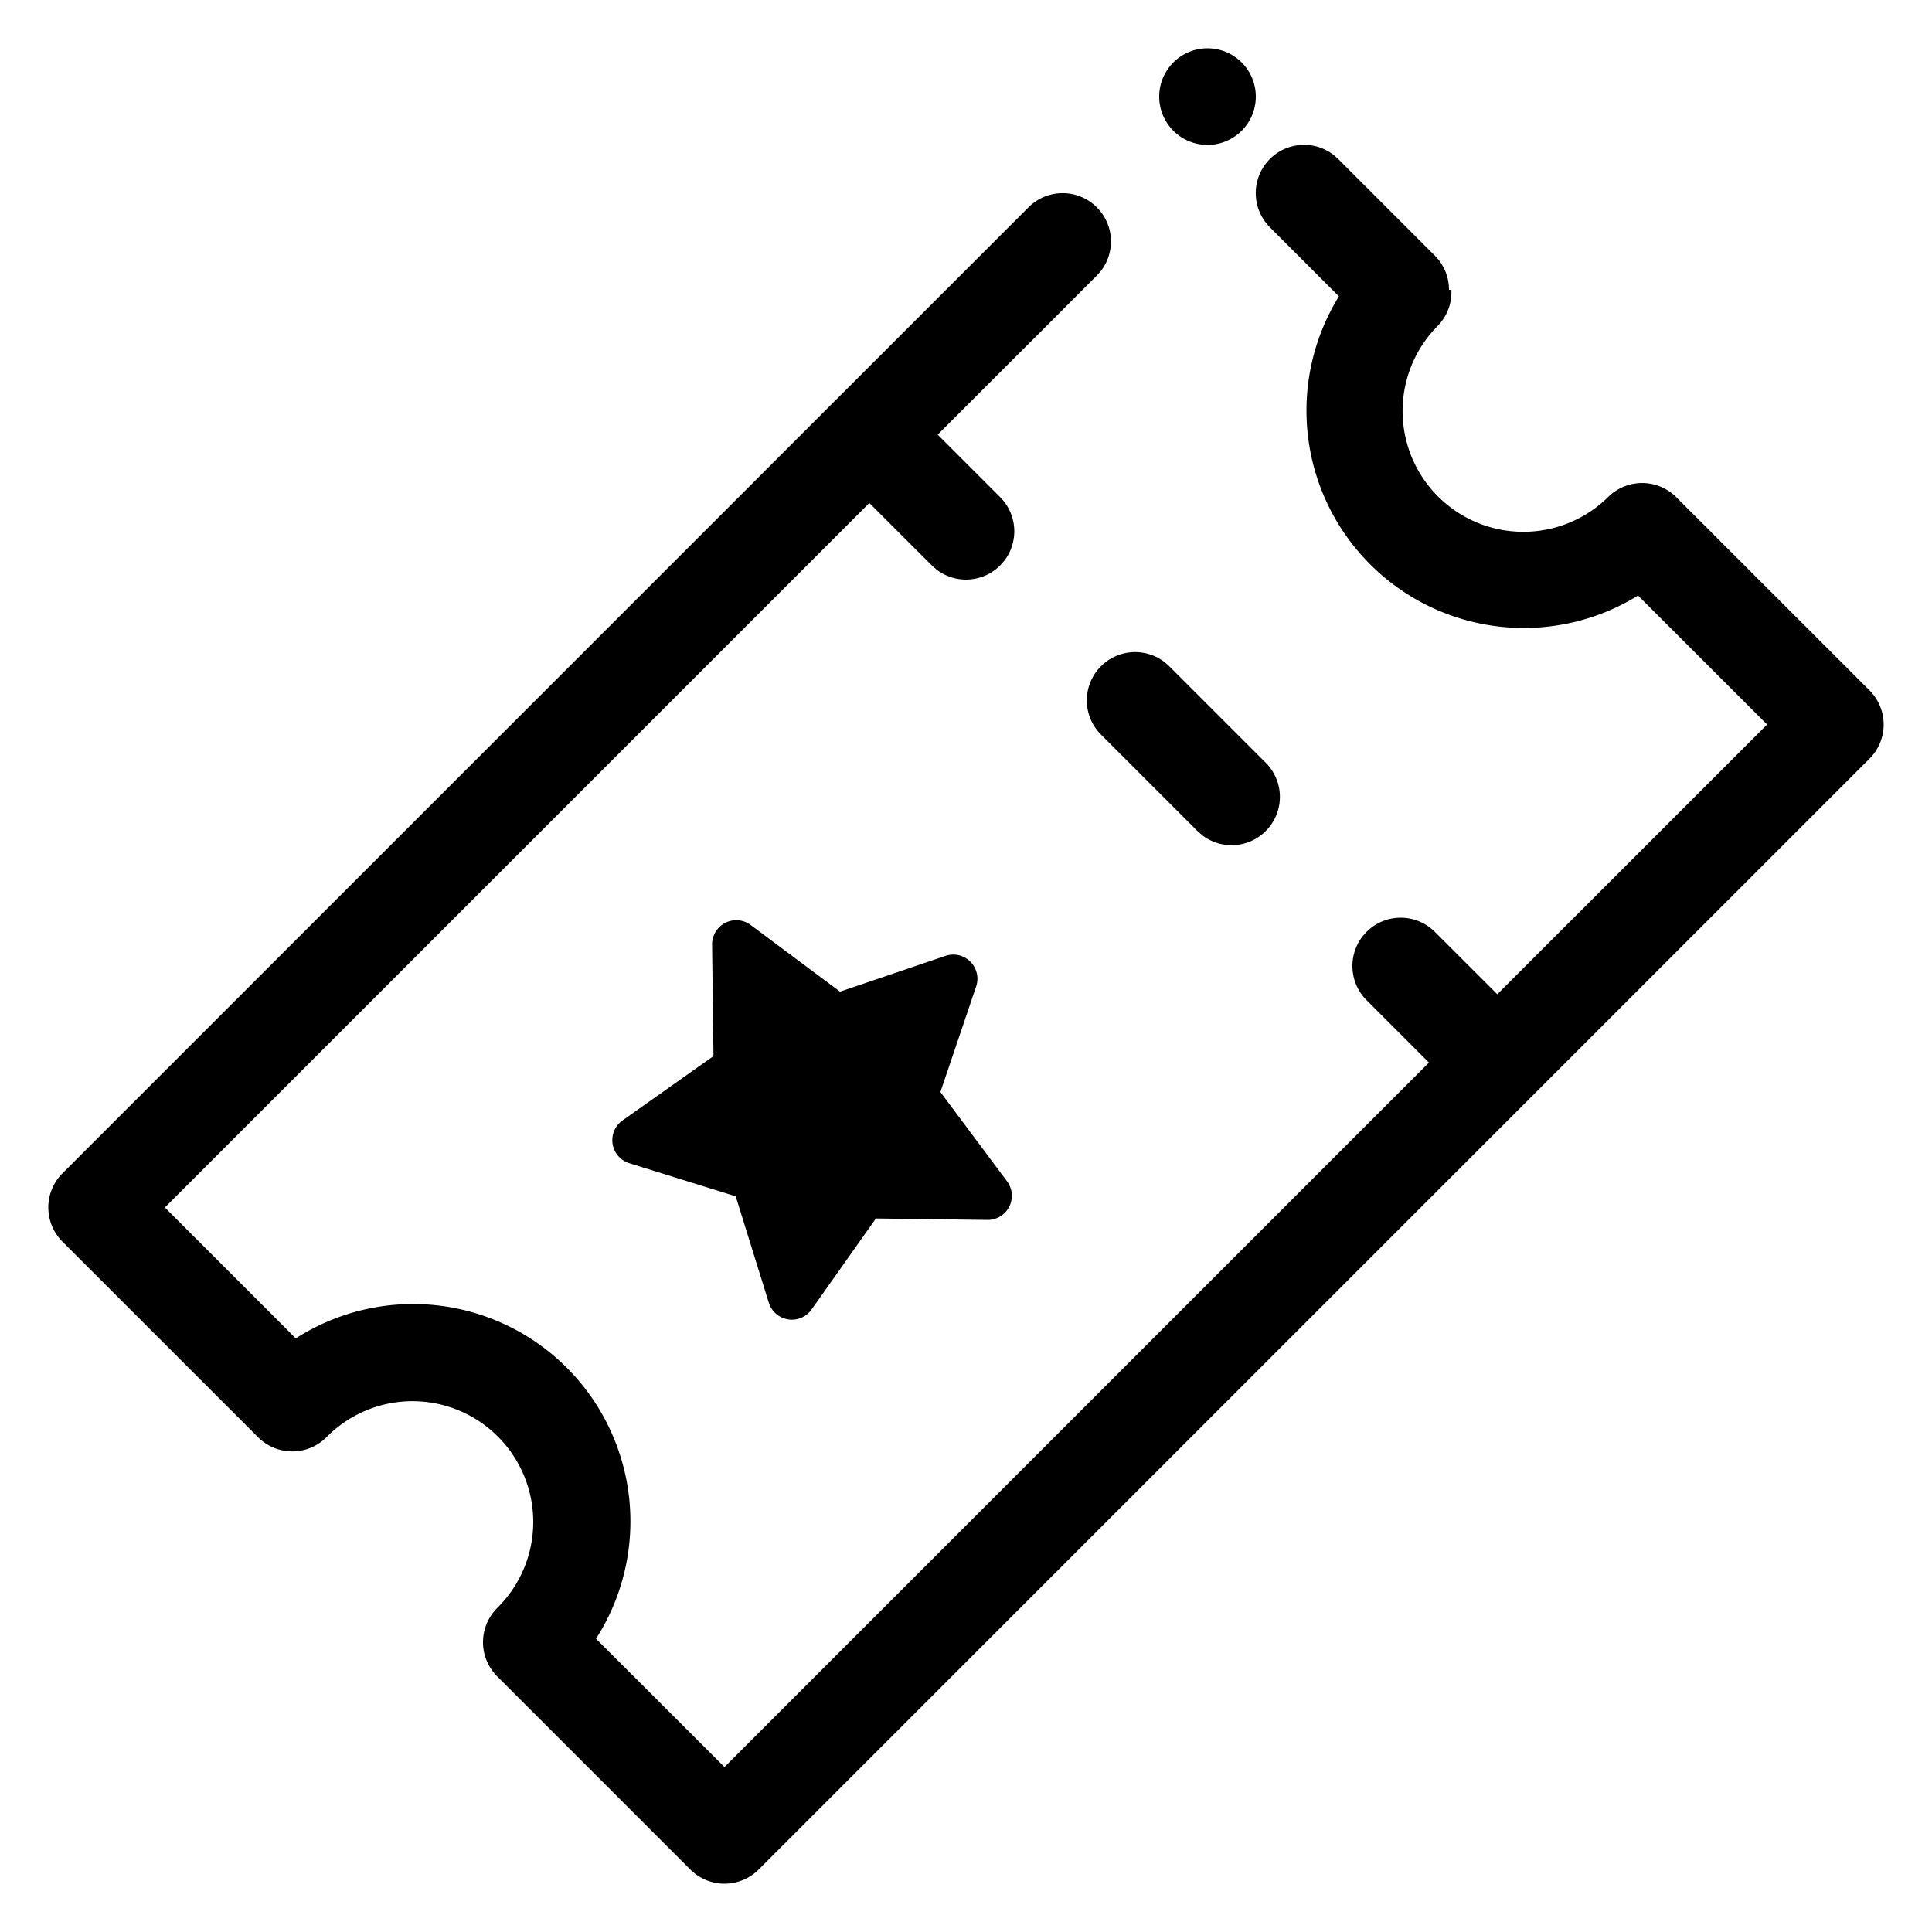 <svg viewBox="0 0 40 40" xmlns="http://www.w3.org/2000/svg" role="icon">
    <title>
        Illustrative Icon/Editorial/ticket
    </title>
    <path d="M27.62 3.215l.087.078 2 2A.997.997 0 0130 6h.049a.997.997 0 01-.285.75 2.5 2.5 0 003.535 3.536 1 1 0 011.407.008l4 3.999a1 1 0 01.001 1.414l-23 23a1 1 0 01-1.414 0l-4-4a1 1 0 01.007-1.421 2.5 2.5 0 10-3.535-3.536 1 1 0 01-1.421.007l-4.051-4.05a1 1 0 010-1.414L15.41 10.176 17.285 8.3l.008-.007.004-.004 2.01-2.01-.014.014 2-2a1 1 0 011.492 1.327l-.078.087-.939.94-2.354 2.352 1.293 1.294a1 1 0 01.083 1.32l-.083.094a1 1 0 01-1.32.083l-.094-.083-1.294-1.293L3.414 25l2.71 2.71a4.5 4.5 0 016.216 6.218L15 36.585 29.585 22l-1.292-1.293a1 1 0 01-.083-1.32l.083-.094a1 1 0 011.414 0L31 20.585 36.586 15l-2.672-2.67a4.5 4.5 0 01-6.193-6.194l-1.428-1.429a1 1 0 011.327-1.492zM15.237 19.052a.5.5 0 01.305.099l1.85 1.38 2.184-.741a.5.5 0 01.634.634l-.74 2.185 1.38 1.849a.5.5 0 01-.408.799l-2.307-.03-1.332 1.884a.5.5 0 01-.886-.14l-.685-2.203-2.203-.685a.5.5 0 01-.14-.886l1.883-1.332-.029-2.307a.5.5 0 01.494-.506zm8.876-5.342l.094.083 2 2a1 1 0 01-1.32 1.497l-.094-.083-2-2a1 1 0 011.32-1.497zM25 1a1 1 0 110 2 1 1 0 010-2z" fill-rule="evenodd"/>
</svg>
